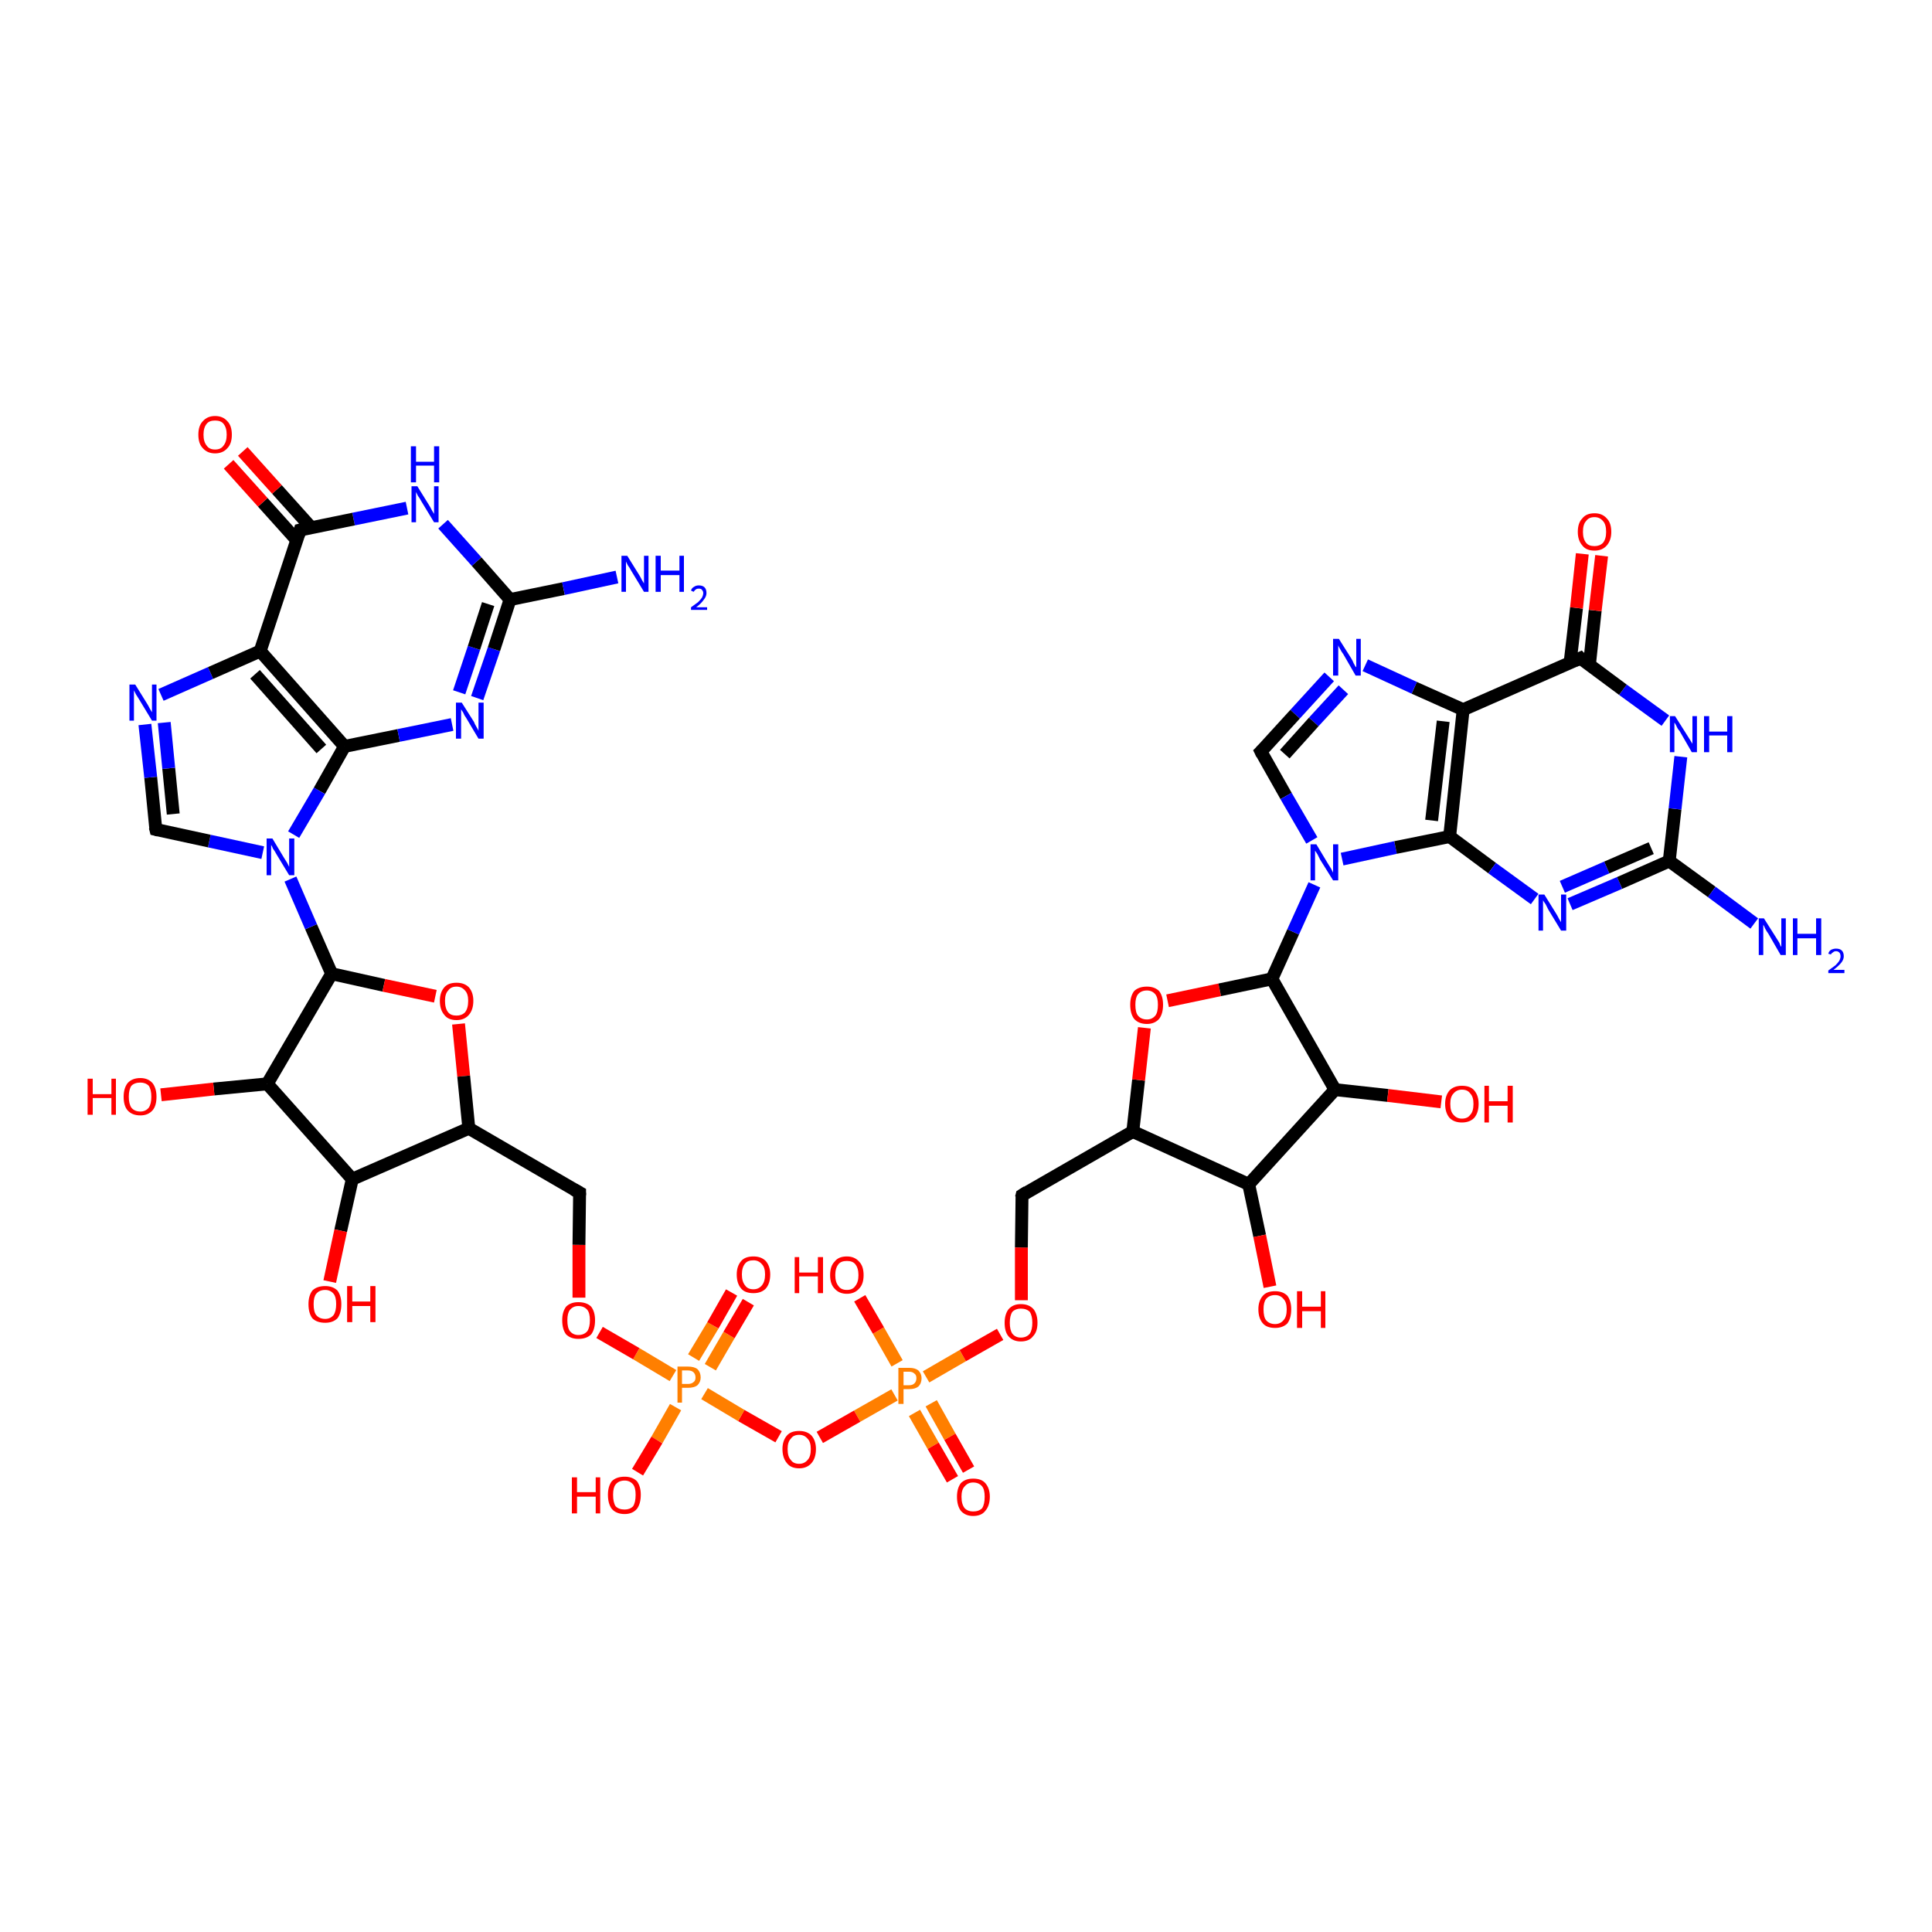 <?xml version='1.0' encoding='iso-8859-1'?>
<svg version='1.1' baseProfile='full'
              xmlns='http://www.w3.org/2000/svg'
                      xmlns:rdkit='http://www.rdkit.org/xml'
                      xmlns:xlink='http://www.w3.org/1999/xlink'
                  xml:space='preserve'
width='300px' height='300px' viewBox='0 0 300 300'>
<!-- END OF HEADER -->
<rect style='opacity:1.0;fill:#FFFFFF;stroke:none' width='300.0' height='300.0' x='0.0' y='0.0'> </rect>
<path class='bond-0 atom-0 atom-1' d='M 138.9,216.6 L 133.1,219.9' style='fill:none;fill-rule:evenodd;stroke:#FF7F00;stroke-width:2.0px;stroke-linecap:butt;stroke-linejoin:miter;stroke-opacity:1' />
<path class='bond-0 atom-0 atom-1' d='M 133.1,219.9 L 127.3,223.2' style='fill:none;fill-rule:evenodd;stroke:#FF0000;stroke-width:2.0px;stroke-linecap:butt;stroke-linejoin:miter;stroke-opacity:1' />
<path class='bond-1 atom-1 atom-2' d='M 120.9,223.1 L 115.1,219.8' style='fill:none;fill-rule:evenodd;stroke:#FF0000;stroke-width:2.0px;stroke-linecap:butt;stroke-linejoin:miter;stroke-opacity:1' />
<path class='bond-1 atom-1 atom-2' d='M 115.1,219.8 L 109.4,216.4' style='fill:none;fill-rule:evenodd;stroke:#FF7F00;stroke-width:2.0px;stroke-linecap:butt;stroke-linejoin:miter;stroke-opacity:1' />
<path class='bond-2 atom-2 atom-3' d='M 104.9,218.5 L 102.0,223.6' style='fill:none;fill-rule:evenodd;stroke:#FF7F00;stroke-width:2.0px;stroke-linecap:butt;stroke-linejoin:miter;stroke-opacity:1' />
<path class='bond-2 atom-2 atom-3' d='M 102.0,223.6 L 99.0,228.6' style='fill:none;fill-rule:evenodd;stroke:#FF0000;stroke-width:2.0px;stroke-linecap:butt;stroke-linejoin:miter;stroke-opacity:1' />
<path class='bond-3 atom-2 atom-4' d='M 104.5,213.6 L 98.8,210.2' style='fill:none;fill-rule:evenodd;stroke:#FF7F00;stroke-width:2.0px;stroke-linecap:butt;stroke-linejoin:miter;stroke-opacity:1' />
<path class='bond-3 atom-2 atom-4' d='M 98.8,210.2 L 93.1,206.9' style='fill:none;fill-rule:evenodd;stroke:#FF0000;stroke-width:2.0px;stroke-linecap:butt;stroke-linejoin:miter;stroke-opacity:1' />
<path class='bond-4 atom-4 atom-5' d='M 89.9,201.5 L 89.9,193.3' style='fill:none;fill-rule:evenodd;stroke:#FF0000;stroke-width:2.0px;stroke-linecap:butt;stroke-linejoin:miter;stroke-opacity:1' />
<path class='bond-4 atom-4 atom-5' d='M 89.9,193.3 L 90.0,185.2' style='fill:none;fill-rule:evenodd;stroke:#000000;stroke-width:2.0px;stroke-linecap:butt;stroke-linejoin:miter;stroke-opacity:1' />
<path class='bond-5 atom-5 atom-6' d='M 90.0,185.2 L 72.8,175.2' style='fill:none;fill-rule:evenodd;stroke:#000000;stroke-width:2.0px;stroke-linecap:butt;stroke-linejoin:miter;stroke-opacity:1' />
<path class='bond-6 atom-6 atom-7' d='M 72.8,175.2 L 54.7,183.1' style='fill:none;fill-rule:evenodd;stroke:#000000;stroke-width:2.0px;stroke-linecap:butt;stroke-linejoin:miter;stroke-opacity:1' />
<path class='bond-7 atom-7 atom-8' d='M 54.7,183.1 L 52.9,191.1' style='fill:none;fill-rule:evenodd;stroke:#000000;stroke-width:2.0px;stroke-linecap:butt;stroke-linejoin:miter;stroke-opacity:1' />
<path class='bond-7 atom-7 atom-8' d='M 52.9,191.1 L 51.2,199.0' style='fill:none;fill-rule:evenodd;stroke:#FF0000;stroke-width:2.0px;stroke-linecap:butt;stroke-linejoin:miter;stroke-opacity:1' />
<path class='bond-8 atom-7 atom-9' d='M 54.7,183.1 L 41.5,168.3' style='fill:none;fill-rule:evenodd;stroke:#000000;stroke-width:2.0px;stroke-linecap:butt;stroke-linejoin:miter;stroke-opacity:1' />
<path class='bond-9 atom-9 atom-10' d='M 41.5,168.3 L 33.2,169.1' style='fill:none;fill-rule:evenodd;stroke:#000000;stroke-width:2.0px;stroke-linecap:butt;stroke-linejoin:miter;stroke-opacity:1' />
<path class='bond-9 atom-9 atom-10' d='M 33.2,169.1 L 25.0,170.0' style='fill:none;fill-rule:evenodd;stroke:#FF0000;stroke-width:2.0px;stroke-linecap:butt;stroke-linejoin:miter;stroke-opacity:1' />
<path class='bond-10 atom-9 atom-11' d='M 41.5,168.3 L 51.5,151.2' style='fill:none;fill-rule:evenodd;stroke:#000000;stroke-width:2.0px;stroke-linecap:butt;stroke-linejoin:miter;stroke-opacity:1' />
<path class='bond-11 atom-11 atom-12' d='M 51.5,151.2 L 59.6,153.0' style='fill:none;fill-rule:evenodd;stroke:#000000;stroke-width:2.0px;stroke-linecap:butt;stroke-linejoin:miter;stroke-opacity:1' />
<path class='bond-11 atom-11 atom-12' d='M 59.6,153.0 L 67.6,154.7' style='fill:none;fill-rule:evenodd;stroke:#FF0000;stroke-width:2.0px;stroke-linecap:butt;stroke-linejoin:miter;stroke-opacity:1' />
<path class='bond-12 atom-11 atom-13' d='M 51.5,151.2 L 48.3,143.9' style='fill:none;fill-rule:evenodd;stroke:#000000;stroke-width:2.0px;stroke-linecap:butt;stroke-linejoin:miter;stroke-opacity:1' />
<path class='bond-12 atom-11 atom-13' d='M 48.3,143.9 L 45.1,136.5' style='fill:none;fill-rule:evenodd;stroke:#0000FF;stroke-width:2.0px;stroke-linecap:butt;stroke-linejoin:miter;stroke-opacity:1' />
<path class='bond-13 atom-13 atom-14' d='M 40.8,132.4 L 32.5,130.6' style='fill:none;fill-rule:evenodd;stroke:#0000FF;stroke-width:2.0px;stroke-linecap:butt;stroke-linejoin:miter;stroke-opacity:1' />
<path class='bond-13 atom-13 atom-14' d='M 32.5,130.6 L 24.2,128.8' style='fill:none;fill-rule:evenodd;stroke:#000000;stroke-width:2.0px;stroke-linecap:butt;stroke-linejoin:miter;stroke-opacity:1' />
<path class='bond-14 atom-14 atom-15' d='M 24.2,128.8 L 23.4,120.7' style='fill:none;fill-rule:evenodd;stroke:#000000;stroke-width:2.0px;stroke-linecap:butt;stroke-linejoin:miter;stroke-opacity:1' />
<path class='bond-14 atom-14 atom-15' d='M 23.4,120.7 L 22.5,112.5' style='fill:none;fill-rule:evenodd;stroke:#0000FF;stroke-width:2.0px;stroke-linecap:butt;stroke-linejoin:miter;stroke-opacity:1' />
<path class='bond-14 atom-14 atom-15' d='M 26.9,126.4 L 26.2,119.3' style='fill:none;fill-rule:evenodd;stroke:#000000;stroke-width:2.0px;stroke-linecap:butt;stroke-linejoin:miter;stroke-opacity:1' />
<path class='bond-14 atom-14 atom-15' d='M 26.2,119.3 L 25.5,112.2' style='fill:none;fill-rule:evenodd;stroke:#0000FF;stroke-width:2.0px;stroke-linecap:butt;stroke-linejoin:miter;stroke-opacity:1' />
<path class='bond-15 atom-15 atom-16' d='M 25.0,107.9 L 32.7,104.5' style='fill:none;fill-rule:evenodd;stroke:#0000FF;stroke-width:2.0px;stroke-linecap:butt;stroke-linejoin:miter;stroke-opacity:1' />
<path class='bond-15 atom-15 atom-16' d='M 32.7,104.5 L 40.4,101.1' style='fill:none;fill-rule:evenodd;stroke:#000000;stroke-width:2.0px;stroke-linecap:butt;stroke-linejoin:miter;stroke-opacity:1' />
<path class='bond-16 atom-16 atom-17' d='M 40.4,101.1 L 53.5,115.9' style='fill:none;fill-rule:evenodd;stroke:#000000;stroke-width:2.0px;stroke-linecap:butt;stroke-linejoin:miter;stroke-opacity:1' />
<path class='bond-16 atom-16 atom-17' d='M 39.6,104.7 L 49.9,116.3' style='fill:none;fill-rule:evenodd;stroke:#000000;stroke-width:2.0px;stroke-linecap:butt;stroke-linejoin:miter;stroke-opacity:1' />
<path class='bond-17 atom-17 atom-18' d='M 53.5,115.9 L 61.9,114.2' style='fill:none;fill-rule:evenodd;stroke:#000000;stroke-width:2.0px;stroke-linecap:butt;stroke-linejoin:miter;stroke-opacity:1' />
<path class='bond-17 atom-17 atom-18' d='M 61.9,114.2 L 70.2,112.5' style='fill:none;fill-rule:evenodd;stroke:#0000FF;stroke-width:2.0px;stroke-linecap:butt;stroke-linejoin:miter;stroke-opacity:1' />
<path class='bond-18 atom-18 atom-19' d='M 74.1,108.4 L 76.7,100.8' style='fill:none;fill-rule:evenodd;stroke:#0000FF;stroke-width:2.0px;stroke-linecap:butt;stroke-linejoin:miter;stroke-opacity:1' />
<path class='bond-18 atom-18 atom-19' d='M 76.7,100.8 L 79.2,93.1' style='fill:none;fill-rule:evenodd;stroke:#000000;stroke-width:2.0px;stroke-linecap:butt;stroke-linejoin:miter;stroke-opacity:1' />
<path class='bond-18 atom-18 atom-19' d='M 71.3,107.5 L 73.6,100.6' style='fill:none;fill-rule:evenodd;stroke:#0000FF;stroke-width:2.0px;stroke-linecap:butt;stroke-linejoin:miter;stroke-opacity:1' />
<path class='bond-18 atom-18 atom-19' d='M 73.6,100.6 L 75.8,93.8' style='fill:none;fill-rule:evenodd;stroke:#000000;stroke-width:2.0px;stroke-linecap:butt;stroke-linejoin:miter;stroke-opacity:1' />
<path class='bond-19 atom-19 atom-20' d='M 79.2,93.1 L 74.0,87.2' style='fill:none;fill-rule:evenodd;stroke:#000000;stroke-width:2.0px;stroke-linecap:butt;stroke-linejoin:miter;stroke-opacity:1' />
<path class='bond-19 atom-19 atom-20' d='M 74.0,87.2 L 68.8,81.4' style='fill:none;fill-rule:evenodd;stroke:#0000FF;stroke-width:2.0px;stroke-linecap:butt;stroke-linejoin:miter;stroke-opacity:1' />
<path class='bond-20 atom-20 atom-21' d='M 63.2,78.9 L 54.9,80.6' style='fill:none;fill-rule:evenodd;stroke:#0000FF;stroke-width:2.0px;stroke-linecap:butt;stroke-linejoin:miter;stroke-opacity:1' />
<path class='bond-20 atom-20 atom-21' d='M 54.9,80.6 L 46.6,82.3' style='fill:none;fill-rule:evenodd;stroke:#000000;stroke-width:2.0px;stroke-linecap:butt;stroke-linejoin:miter;stroke-opacity:1' />
<path class='bond-21 atom-21 atom-22' d='M 48.3,81.9 L 43.0,76.0' style='fill:none;fill-rule:evenodd;stroke:#000000;stroke-width:2.0px;stroke-linecap:butt;stroke-linejoin:miter;stroke-opacity:1' />
<path class='bond-21 atom-21 atom-22' d='M 43.0,76.0 L 37.7,70.1' style='fill:none;fill-rule:evenodd;stroke:#FF0000;stroke-width:2.0px;stroke-linecap:butt;stroke-linejoin:miter;stroke-opacity:1' />
<path class='bond-21 atom-21 atom-22' d='M 46.1,83.9 L 40.8,78.0' style='fill:none;fill-rule:evenodd;stroke:#000000;stroke-width:2.0px;stroke-linecap:butt;stroke-linejoin:miter;stroke-opacity:1' />
<path class='bond-21 atom-21 atom-22' d='M 40.8,78.0 L 35.5,72.1' style='fill:none;fill-rule:evenodd;stroke:#FF0000;stroke-width:2.0px;stroke-linecap:butt;stroke-linejoin:miter;stroke-opacity:1' />
<path class='bond-22 atom-19 atom-23' d='M 79.2,93.1 L 87.5,91.4' style='fill:none;fill-rule:evenodd;stroke:#000000;stroke-width:2.0px;stroke-linecap:butt;stroke-linejoin:miter;stroke-opacity:1' />
<path class='bond-22 atom-19 atom-23' d='M 87.5,91.4 L 95.8,89.6' style='fill:none;fill-rule:evenodd;stroke:#0000FF;stroke-width:2.0px;stroke-linecap:butt;stroke-linejoin:miter;stroke-opacity:1' />
<path class='bond-23 atom-2 atom-24' d='M 110.3,212.3 L 113.2,207.3' style='fill:none;fill-rule:evenodd;stroke:#FF7F00;stroke-width:2.0px;stroke-linecap:butt;stroke-linejoin:miter;stroke-opacity:1' />
<path class='bond-23 atom-2 atom-24' d='M 113.2,207.3 L 116.2,202.2' style='fill:none;fill-rule:evenodd;stroke:#FF0000;stroke-width:2.0px;stroke-linecap:butt;stroke-linejoin:miter;stroke-opacity:1' />
<path class='bond-23 atom-2 atom-24' d='M 107.7,210.8 L 110.7,205.8' style='fill:none;fill-rule:evenodd;stroke:#FF7F00;stroke-width:2.0px;stroke-linecap:butt;stroke-linejoin:miter;stroke-opacity:1' />
<path class='bond-23 atom-2 atom-24' d='M 110.7,205.8 L 113.6,200.7' style='fill:none;fill-rule:evenodd;stroke:#FF0000;stroke-width:2.0px;stroke-linecap:butt;stroke-linejoin:miter;stroke-opacity:1' />
<path class='bond-24 atom-0 atom-25' d='M 139.3,211.7 L 136.4,206.6' style='fill:none;fill-rule:evenodd;stroke:#FF7F00;stroke-width:2.0px;stroke-linecap:butt;stroke-linejoin:miter;stroke-opacity:1' />
<path class='bond-24 atom-0 atom-25' d='M 136.4,206.6 L 133.5,201.6' style='fill:none;fill-rule:evenodd;stroke:#FF0000;stroke-width:2.0px;stroke-linecap:butt;stroke-linejoin:miter;stroke-opacity:1' />
<path class='bond-25 atom-0 atom-26' d='M 142.0,219.4 L 144.9,224.5' style='fill:none;fill-rule:evenodd;stroke:#FF7F00;stroke-width:2.0px;stroke-linecap:butt;stroke-linejoin:miter;stroke-opacity:1' />
<path class='bond-25 atom-0 atom-26' d='M 144.9,224.5 L 147.9,229.7' style='fill:none;fill-rule:evenodd;stroke:#FF0000;stroke-width:2.0px;stroke-linecap:butt;stroke-linejoin:miter;stroke-opacity:1' />
<path class='bond-25 atom-0 atom-26' d='M 144.6,217.9 L 147.5,223.1' style='fill:none;fill-rule:evenodd;stroke:#FF7F00;stroke-width:2.0px;stroke-linecap:butt;stroke-linejoin:miter;stroke-opacity:1' />
<path class='bond-25 atom-0 atom-26' d='M 147.5,223.1 L 150.4,228.2' style='fill:none;fill-rule:evenodd;stroke:#FF0000;stroke-width:2.0px;stroke-linecap:butt;stroke-linejoin:miter;stroke-opacity:1' />
<path class='bond-26 atom-0 atom-27' d='M 143.8,213.8 L 149.5,210.5' style='fill:none;fill-rule:evenodd;stroke:#FF7F00;stroke-width:2.0px;stroke-linecap:butt;stroke-linejoin:miter;stroke-opacity:1' />
<path class='bond-26 atom-0 atom-27' d='M 149.5,210.5 L 155.3,207.2' style='fill:none;fill-rule:evenodd;stroke:#FF0000;stroke-width:2.0px;stroke-linecap:butt;stroke-linejoin:miter;stroke-opacity:1' />
<path class='bond-27 atom-27 atom-28' d='M 158.6,201.9 L 158.6,193.7' style='fill:none;fill-rule:evenodd;stroke:#FF0000;stroke-width:2.0px;stroke-linecap:butt;stroke-linejoin:miter;stroke-opacity:1' />
<path class='bond-27 atom-27 atom-28' d='M 158.6,193.7 L 158.7,185.6' style='fill:none;fill-rule:evenodd;stroke:#000000;stroke-width:2.0px;stroke-linecap:butt;stroke-linejoin:miter;stroke-opacity:1' />
<path class='bond-28 atom-28 atom-29' d='M 158.7,185.6 L 175.9,175.7' style='fill:none;fill-rule:evenodd;stroke:#000000;stroke-width:2.0px;stroke-linecap:butt;stroke-linejoin:miter;stroke-opacity:1' />
<path class='bond-29 atom-29 atom-30' d='M 175.9,175.7 L 176.8,167.7' style='fill:none;fill-rule:evenodd;stroke:#000000;stroke-width:2.0px;stroke-linecap:butt;stroke-linejoin:miter;stroke-opacity:1' />
<path class='bond-29 atom-29 atom-30' d='M 176.8,167.7 L 177.7,159.6' style='fill:none;fill-rule:evenodd;stroke:#FF0000;stroke-width:2.0px;stroke-linecap:butt;stroke-linejoin:miter;stroke-opacity:1' />
<path class='bond-30 atom-30 atom-31' d='M 181.3,155.4 L 189.4,153.7' style='fill:none;fill-rule:evenodd;stroke:#FF0000;stroke-width:2.0px;stroke-linecap:butt;stroke-linejoin:miter;stroke-opacity:1' />
<path class='bond-30 atom-30 atom-31' d='M 189.4,153.7 L 197.5,152.0' style='fill:none;fill-rule:evenodd;stroke:#000000;stroke-width:2.0px;stroke-linecap:butt;stroke-linejoin:miter;stroke-opacity:1' />
<path class='bond-31 atom-31 atom-32' d='M 197.5,152.0 L 200.8,144.7' style='fill:none;fill-rule:evenodd;stroke:#000000;stroke-width:2.0px;stroke-linecap:butt;stroke-linejoin:miter;stroke-opacity:1' />
<path class='bond-31 atom-31 atom-32' d='M 200.8,144.7 L 204.1,137.4' style='fill:none;fill-rule:evenodd;stroke:#0000FF;stroke-width:2.0px;stroke-linecap:butt;stroke-linejoin:miter;stroke-opacity:1' />
<path class='bond-32 atom-32 atom-33' d='M 208.4,133.4 L 216.7,131.6' style='fill:none;fill-rule:evenodd;stroke:#0000FF;stroke-width:2.0px;stroke-linecap:butt;stroke-linejoin:miter;stroke-opacity:1' />
<path class='bond-32 atom-32 atom-33' d='M 216.7,131.6 L 225.1,129.9' style='fill:none;fill-rule:evenodd;stroke:#000000;stroke-width:2.0px;stroke-linecap:butt;stroke-linejoin:miter;stroke-opacity:1' />
<path class='bond-33 atom-33 atom-34' d='M 225.1,129.9 L 231.7,134.8' style='fill:none;fill-rule:evenodd;stroke:#000000;stroke-width:2.0px;stroke-linecap:butt;stroke-linejoin:miter;stroke-opacity:1' />
<path class='bond-33 atom-33 atom-34' d='M 231.7,134.8 L 238.3,139.6' style='fill:none;fill-rule:evenodd;stroke:#0000FF;stroke-width:2.0px;stroke-linecap:butt;stroke-linejoin:miter;stroke-opacity:1' />
<path class='bond-34 atom-34 atom-35' d='M 243.8,140.4 L 251.5,137.1' style='fill:none;fill-rule:evenodd;stroke:#0000FF;stroke-width:2.0px;stroke-linecap:butt;stroke-linejoin:miter;stroke-opacity:1' />
<path class='bond-34 atom-34 atom-35' d='M 251.5,137.1 L 259.2,133.7' style='fill:none;fill-rule:evenodd;stroke:#000000;stroke-width:2.0px;stroke-linecap:butt;stroke-linejoin:miter;stroke-opacity:1' />
<path class='bond-34 atom-34 atom-35' d='M 242.6,137.7 L 249.5,134.7' style='fill:none;fill-rule:evenodd;stroke:#0000FF;stroke-width:2.0px;stroke-linecap:butt;stroke-linejoin:miter;stroke-opacity:1' />
<path class='bond-34 atom-34 atom-35' d='M 249.5,134.7 L 256.4,131.7' style='fill:none;fill-rule:evenodd;stroke:#000000;stroke-width:2.0px;stroke-linecap:butt;stroke-linejoin:miter;stroke-opacity:1' />
<path class='bond-35 atom-35 atom-36' d='M 259.2,133.7 L 260.1,125.6' style='fill:none;fill-rule:evenodd;stroke:#000000;stroke-width:2.0px;stroke-linecap:butt;stroke-linejoin:miter;stroke-opacity:1' />
<path class='bond-35 atom-35 atom-36' d='M 260.1,125.6 L 261.0,117.5' style='fill:none;fill-rule:evenodd;stroke:#0000FF;stroke-width:2.0px;stroke-linecap:butt;stroke-linejoin:miter;stroke-opacity:1' />
<path class='bond-36 atom-36 atom-37' d='M 258.6,111.9 L 252.0,107.1' style='fill:none;fill-rule:evenodd;stroke:#0000FF;stroke-width:2.0px;stroke-linecap:butt;stroke-linejoin:miter;stroke-opacity:1' />
<path class='bond-36 atom-36 atom-37' d='M 252.0,107.1 L 245.4,102.2' style='fill:none;fill-rule:evenodd;stroke:#000000;stroke-width:2.0px;stroke-linecap:butt;stroke-linejoin:miter;stroke-opacity:1' />
<path class='bond-37 atom-37 atom-38' d='M 246.8,103.3 L 247.7,94.8' style='fill:none;fill-rule:evenodd;stroke:#000000;stroke-width:2.0px;stroke-linecap:butt;stroke-linejoin:miter;stroke-opacity:1' />
<path class='bond-37 atom-37 atom-38' d='M 247.7,94.8 L 248.7,86.3' style='fill:none;fill-rule:evenodd;stroke:#FF0000;stroke-width:2.0px;stroke-linecap:butt;stroke-linejoin:miter;stroke-opacity:1' />
<path class='bond-37 atom-37 atom-38' d='M 243.8,102.9 L 244.8,94.4' style='fill:none;fill-rule:evenodd;stroke:#000000;stroke-width:2.0px;stroke-linecap:butt;stroke-linejoin:miter;stroke-opacity:1' />
<path class='bond-37 atom-37 atom-38' d='M 244.8,94.4 L 245.7,86.0' style='fill:none;fill-rule:evenodd;stroke:#FF0000;stroke-width:2.0px;stroke-linecap:butt;stroke-linejoin:miter;stroke-opacity:1' />
<path class='bond-38 atom-37 atom-39' d='M 245.4,102.2 L 227.2,110.2' style='fill:none;fill-rule:evenodd;stroke:#000000;stroke-width:2.0px;stroke-linecap:butt;stroke-linejoin:miter;stroke-opacity:1' />
<path class='bond-39 atom-39 atom-40' d='M 227.2,110.2 L 219.6,106.8' style='fill:none;fill-rule:evenodd;stroke:#000000;stroke-width:2.0px;stroke-linecap:butt;stroke-linejoin:miter;stroke-opacity:1' />
<path class='bond-39 atom-39 atom-40' d='M 219.6,106.8 L 212.0,103.3' style='fill:none;fill-rule:evenodd;stroke:#0000FF;stroke-width:2.0px;stroke-linecap:butt;stroke-linejoin:miter;stroke-opacity:1' />
<path class='bond-40 atom-40 atom-41' d='M 206.4,105.1 L 201.1,110.9' style='fill:none;fill-rule:evenodd;stroke:#0000FF;stroke-width:2.0px;stroke-linecap:butt;stroke-linejoin:miter;stroke-opacity:1' />
<path class='bond-40 atom-40 atom-41' d='M 201.1,110.9 L 195.8,116.7' style='fill:none;fill-rule:evenodd;stroke:#000000;stroke-width:2.0px;stroke-linecap:butt;stroke-linejoin:miter;stroke-opacity:1' />
<path class='bond-40 atom-40 atom-41' d='M 208.6,107.1 L 204.0,112.1' style='fill:none;fill-rule:evenodd;stroke:#0000FF;stroke-width:2.0px;stroke-linecap:butt;stroke-linejoin:miter;stroke-opacity:1' />
<path class='bond-40 atom-40 atom-41' d='M 204.0,112.1 L 199.5,117.1' style='fill:none;fill-rule:evenodd;stroke:#000000;stroke-width:2.0px;stroke-linecap:butt;stroke-linejoin:miter;stroke-opacity:1' />
<path class='bond-41 atom-35 atom-42' d='M 259.2,133.7 L 265.8,138.5' style='fill:none;fill-rule:evenodd;stroke:#000000;stroke-width:2.0px;stroke-linecap:butt;stroke-linejoin:miter;stroke-opacity:1' />
<path class='bond-41 atom-35 atom-42' d='M 265.8,138.5 L 272.4,143.4' style='fill:none;fill-rule:evenodd;stroke:#0000FF;stroke-width:2.0px;stroke-linecap:butt;stroke-linejoin:miter;stroke-opacity:1' />
<path class='bond-42 atom-31 atom-43' d='M 197.5,152.0 L 207.3,169.2' style='fill:none;fill-rule:evenodd;stroke:#000000;stroke-width:2.0px;stroke-linecap:butt;stroke-linejoin:miter;stroke-opacity:1' />
<path class='bond-43 atom-43 atom-44' d='M 207.3,169.2 L 193.9,183.9' style='fill:none;fill-rule:evenodd;stroke:#000000;stroke-width:2.0px;stroke-linecap:butt;stroke-linejoin:miter;stroke-opacity:1' />
<path class='bond-44 atom-44 atom-45' d='M 193.9,183.9 L 195.6,191.9' style='fill:none;fill-rule:evenodd;stroke:#000000;stroke-width:2.0px;stroke-linecap:butt;stroke-linejoin:miter;stroke-opacity:1' />
<path class='bond-44 atom-44 atom-45' d='M 195.6,191.9 L 197.2,199.8' style='fill:none;fill-rule:evenodd;stroke:#FF0000;stroke-width:2.0px;stroke-linecap:butt;stroke-linejoin:miter;stroke-opacity:1' />
<path class='bond-45 atom-43 atom-46' d='M 207.3,169.2 L 215.5,170.1' style='fill:none;fill-rule:evenodd;stroke:#000000;stroke-width:2.0px;stroke-linecap:butt;stroke-linejoin:miter;stroke-opacity:1' />
<path class='bond-45 atom-43 atom-46' d='M 215.5,170.1 L 223.8,171.1' style='fill:none;fill-rule:evenodd;stroke:#FF0000;stroke-width:2.0px;stroke-linecap:butt;stroke-linejoin:miter;stroke-opacity:1' />
<path class='bond-46 atom-12 atom-6' d='M 71.2,159.0 L 72.0,167.1' style='fill:none;fill-rule:evenodd;stroke:#FF0000;stroke-width:2.0px;stroke-linecap:butt;stroke-linejoin:miter;stroke-opacity:1' />
<path class='bond-46 atom-12 atom-6' d='M 72.0,167.1 L 72.8,175.2' style='fill:none;fill-rule:evenodd;stroke:#000000;stroke-width:2.0px;stroke-linecap:butt;stroke-linejoin:miter;stroke-opacity:1' />
<path class='bond-47 atom-17 atom-13' d='M 53.5,115.9 L 49.6,122.8' style='fill:none;fill-rule:evenodd;stroke:#000000;stroke-width:2.0px;stroke-linecap:butt;stroke-linejoin:miter;stroke-opacity:1' />
<path class='bond-47 atom-17 atom-13' d='M 49.6,122.8 L 45.6,129.6' style='fill:none;fill-rule:evenodd;stroke:#0000FF;stroke-width:2.0px;stroke-linecap:butt;stroke-linejoin:miter;stroke-opacity:1' />
<path class='bond-48 atom-21 atom-16' d='M 46.6,82.3 L 40.4,101.1' style='fill:none;fill-rule:evenodd;stroke:#000000;stroke-width:2.0px;stroke-linecap:butt;stroke-linejoin:miter;stroke-opacity:1' />
<path class='bond-49 atom-39 atom-33' d='M 227.2,110.2 L 225.1,129.9' style='fill:none;fill-rule:evenodd;stroke:#000000;stroke-width:2.0px;stroke-linecap:butt;stroke-linejoin:miter;stroke-opacity:1' />
<path class='bond-49 atom-39 atom-33' d='M 224.1,112.0 L 222.3,127.4' style='fill:none;fill-rule:evenodd;stroke:#000000;stroke-width:2.0px;stroke-linecap:butt;stroke-linejoin:miter;stroke-opacity:1' />
<path class='bond-50 atom-41 atom-32' d='M 195.8,116.7 L 199.7,123.6' style='fill:none;fill-rule:evenodd;stroke:#000000;stroke-width:2.0px;stroke-linecap:butt;stroke-linejoin:miter;stroke-opacity:1' />
<path class='bond-50 atom-41 atom-32' d='M 199.7,123.6 L 203.7,130.5' style='fill:none;fill-rule:evenodd;stroke:#0000FF;stroke-width:2.0px;stroke-linecap:butt;stroke-linejoin:miter;stroke-opacity:1' />
<path class='bond-51 atom-44 atom-29' d='M 193.9,183.9 L 175.9,175.7' style='fill:none;fill-rule:evenodd;stroke:#000000;stroke-width:2.0px;stroke-linecap:butt;stroke-linejoin:miter;stroke-opacity:1' />
<path d='M 90.0,185.6 L 90.0,185.2 L 89.1,184.7' style='fill:none;stroke:#000000;stroke-width:2.0px;stroke-linecap:butt;stroke-linejoin:miter;stroke-opacity:1;' />
<path d='M 24.6,128.9 L 24.2,128.8 L 24.1,128.4' style='fill:none;stroke:#000000;stroke-width:2.0px;stroke-linecap:butt;stroke-linejoin:miter;stroke-opacity:1;' />
<path d='M 47.0,82.2 L 46.6,82.3 L 46.3,83.2' style='fill:none;stroke:#000000;stroke-width:2.0px;stroke-linecap:butt;stroke-linejoin:miter;stroke-opacity:1;' />
<path d='M 158.6,186.0 L 158.7,185.6 L 159.5,185.1' style='fill:none;stroke:#000000;stroke-width:2.0px;stroke-linecap:butt;stroke-linejoin:miter;stroke-opacity:1;' />
<path d='M 245.7,102.5 L 245.4,102.2 L 244.5,102.6' style='fill:none;stroke:#000000;stroke-width:2.0px;stroke-linecap:butt;stroke-linejoin:miter;stroke-opacity:1;' />
<path d='M 196.1,116.4 L 195.8,116.7 L 196.0,117.1' style='fill:none;stroke:#000000;stroke-width:2.0px;stroke-linecap:butt;stroke-linejoin:miter;stroke-opacity:1;' />
<path class='atom-0' d='M 141.2 212.4
Q 142.1 212.4, 142.6 212.8
Q 143.1 213.3, 143.1 214.0
Q 143.1 214.8, 142.6 215.3
Q 142.1 215.7, 141.2 215.7
L 140.3 215.7
L 140.3 218.0
L 139.5 218.0
L 139.5 212.4
L 141.2 212.4
M 141.2 215.1
Q 141.7 215.1, 142.0 214.8
Q 142.3 214.5, 142.3 214.0
Q 142.3 213.5, 142.0 213.3
Q 141.7 213.0, 141.2 213.0
L 140.3 213.0
L 140.3 215.1
L 141.2 215.1
' fill='#FF7F00'/>
<path class='atom-1' d='M 121.5 225.0
Q 121.5 223.7, 122.2 222.9
Q 122.8 222.2, 124.1 222.2
Q 125.3 222.2, 126.0 222.9
Q 126.7 223.7, 126.7 225.0
Q 126.7 226.4, 126.0 227.2
Q 125.3 228.0, 124.1 228.0
Q 122.8 228.0, 122.2 227.2
Q 121.5 226.4, 121.5 225.0
M 124.1 227.3
Q 124.9 227.3, 125.4 226.7
Q 125.9 226.2, 125.9 225.0
Q 125.9 223.9, 125.4 223.4
Q 124.9 222.8, 124.1 222.8
Q 123.2 222.8, 122.8 223.4
Q 122.3 223.9, 122.3 225.0
Q 122.3 226.2, 122.8 226.7
Q 123.2 227.3, 124.1 227.3
' fill='#FF0000'/>
<path class='atom-2' d='M 106.8 212.2
Q 107.8 212.2, 108.3 212.6
Q 108.8 213.1, 108.8 213.9
Q 108.8 214.6, 108.3 215.1
Q 107.8 215.5, 106.8 215.5
L 105.9 215.5
L 105.9 217.8
L 105.2 217.8
L 105.2 212.2
L 106.8 212.2
M 106.8 214.9
Q 107.4 214.9, 107.7 214.6
Q 108.0 214.4, 108.0 213.9
Q 108.0 213.4, 107.7 213.1
Q 107.4 212.8, 106.8 212.8
L 105.9 212.8
L 105.9 214.9
L 106.8 214.9
' fill='#FF7F00'/>
<path class='atom-3' d='M 88.8 229.4
L 89.6 229.4
L 89.6 231.7
L 92.5 231.7
L 92.5 229.4
L 93.2 229.4
L 93.2 235.0
L 92.5 235.0
L 92.5 232.4
L 89.6 232.4
L 89.6 235.0
L 88.8 235.0
L 88.8 229.4
' fill='#FF0000'/>
<path class='atom-3' d='M 94.4 232.1
Q 94.4 230.8, 95.0 230.0
Q 95.7 229.3, 97.0 229.3
Q 98.2 229.3, 98.9 230.0
Q 99.5 230.8, 99.5 232.1
Q 99.5 233.5, 98.9 234.3
Q 98.2 235.1, 97.0 235.1
Q 95.7 235.1, 95.0 234.3
Q 94.4 233.5, 94.4 232.1
M 97.0 234.4
Q 97.8 234.4, 98.3 233.9
Q 98.7 233.3, 98.7 232.1
Q 98.7 231.0, 98.3 230.5
Q 97.8 229.9, 97.0 229.9
Q 96.1 229.9, 95.6 230.5
Q 95.2 231.0, 95.2 232.1
Q 95.2 233.3, 95.6 233.9
Q 96.1 234.4, 97.0 234.4
' fill='#FF0000'/>
<path class='atom-4' d='M 87.3 205.0
Q 87.3 203.7, 87.9 202.9
Q 88.6 202.2, 89.8 202.2
Q 91.1 202.2, 91.8 202.9
Q 92.4 203.7, 92.4 205.0
Q 92.4 206.4, 91.8 207.2
Q 91.1 207.9, 89.8 207.9
Q 88.6 207.9, 87.9 207.2
Q 87.3 206.4, 87.3 205.0
M 89.8 207.3
Q 90.7 207.3, 91.2 206.7
Q 91.6 206.1, 91.6 205.0
Q 91.6 203.9, 91.2 203.4
Q 90.7 202.8, 89.8 202.8
Q 89.0 202.8, 88.5 203.4
Q 88.1 203.9, 88.1 205.0
Q 88.1 206.2, 88.5 206.7
Q 89.0 207.3, 89.8 207.3
' fill='#FF0000'/>
<path class='atom-8' d='M 47.9 202.5
Q 47.9 201.2, 48.5 200.4
Q 49.2 199.7, 50.5 199.7
Q 51.7 199.7, 52.4 200.4
Q 53.0 201.2, 53.0 202.5
Q 53.0 203.9, 52.4 204.7
Q 51.7 205.4, 50.5 205.4
Q 49.2 205.4, 48.5 204.7
Q 47.9 203.9, 47.9 202.5
M 50.5 204.8
Q 51.3 204.8, 51.8 204.2
Q 52.2 203.6, 52.2 202.5
Q 52.2 201.4, 51.8 200.9
Q 51.3 200.3, 50.5 200.3
Q 49.6 200.3, 49.1 200.9
Q 48.7 201.4, 48.7 202.5
Q 48.7 203.7, 49.1 204.2
Q 49.6 204.8, 50.5 204.8
' fill='#FF0000'/>
<path class='atom-8' d='M 53.9 199.7
L 54.7 199.7
L 54.7 202.1
L 57.5 202.1
L 57.5 199.7
L 58.3 199.7
L 58.3 205.3
L 57.5 205.3
L 57.5 202.8
L 54.7 202.8
L 54.7 205.3
L 53.9 205.3
L 53.9 199.7
' fill='#FF0000'/>
<path class='atom-10' d='M 13.6 167.5
L 14.4 167.5
L 14.4 169.9
L 17.3 169.9
L 17.3 167.5
L 18.0 167.5
L 18.0 173.1
L 17.3 173.1
L 17.3 170.5
L 14.4 170.5
L 14.4 173.1
L 13.6 173.1
L 13.6 167.5
' fill='#FF0000'/>
<path class='atom-10' d='M 19.2 170.3
Q 19.2 169.0, 19.8 168.2
Q 20.5 167.4, 21.8 167.4
Q 23.0 167.4, 23.7 168.2
Q 24.3 169.0, 24.3 170.3
Q 24.3 171.7, 23.7 172.4
Q 23.0 173.2, 21.8 173.2
Q 20.5 173.2, 19.8 172.4
Q 19.2 171.7, 19.2 170.3
M 21.8 172.6
Q 22.6 172.6, 23.1 172.0
Q 23.5 171.4, 23.5 170.3
Q 23.5 169.2, 23.1 168.6
Q 22.6 168.1, 21.8 168.1
Q 20.9 168.1, 20.4 168.6
Q 20.0 169.2, 20.0 170.3
Q 20.0 171.4, 20.4 172.0
Q 20.9 172.6, 21.8 172.6
' fill='#FF0000'/>
<path class='atom-12' d='M 68.3 155.4
Q 68.3 154.1, 69.0 153.3
Q 69.6 152.6, 70.9 152.6
Q 72.1 152.6, 72.8 153.3
Q 73.5 154.1, 73.5 155.4
Q 73.5 156.8, 72.8 157.6
Q 72.1 158.4, 70.9 158.4
Q 69.6 158.4, 69.0 157.6
Q 68.3 156.8, 68.3 155.4
M 70.9 157.7
Q 71.7 157.7, 72.2 157.2
Q 72.7 156.6, 72.7 155.4
Q 72.7 154.3, 72.2 153.8
Q 71.7 153.2, 70.9 153.2
Q 70.0 153.2, 69.6 153.8
Q 69.1 154.3, 69.1 155.4
Q 69.1 156.6, 69.6 157.2
Q 70.0 157.7, 70.9 157.7
' fill='#FF0000'/>
<path class='atom-13' d='M 42.3 130.2
L 44.1 133.2
Q 44.3 133.5, 44.6 134.0
Q 44.9 134.6, 44.9 134.6
L 44.9 130.2
L 45.7 130.2
L 45.7 135.9
L 44.9 135.9
L 42.9 132.6
Q 42.7 132.2, 42.4 131.8
Q 42.2 131.3, 42.1 131.2
L 42.1 135.9
L 41.4 135.9
L 41.4 130.2
L 42.3 130.2
' fill='#0000FF'/>
<path class='atom-15' d='M 21.0 106.3
L 22.8 109.2
Q 23.0 109.5, 23.3 110.1
Q 23.6 110.6, 23.6 110.6
L 23.6 106.3
L 24.3 106.3
L 24.3 111.9
L 23.6 111.9
L 21.6 108.6
Q 21.4 108.3, 21.1 107.8
Q 20.9 107.4, 20.8 107.2
L 20.8 111.9
L 20.1 111.9
L 20.1 106.3
L 21.0 106.3
' fill='#0000FF'/>
<path class='atom-18' d='M 71.7 109.1
L 73.6 112.1
Q 73.7 112.4, 74.0 112.9
Q 74.3 113.4, 74.3 113.5
L 74.3 109.1
L 75.1 109.1
L 75.1 114.7
L 74.3 114.7
L 72.4 111.5
Q 72.1 111.1, 71.9 110.6
Q 71.6 110.2, 71.6 110.1
L 71.6 114.7
L 70.8 114.7
L 70.8 109.1
L 71.7 109.1
' fill='#0000FF'/>
<path class='atom-20' d='M 64.8 75.5
L 66.6 78.4
Q 66.8 78.7, 67.1 79.3
Q 67.4 79.8, 67.4 79.8
L 67.4 75.5
L 68.1 75.5
L 68.1 81.1
L 67.4 81.1
L 65.4 77.8
Q 65.2 77.4, 64.9 77.0
Q 64.7 76.6, 64.6 76.4
L 64.6 81.1
L 63.9 81.1
L 63.9 75.5
L 64.8 75.5
' fill='#0000FF'/>
<path class='atom-20' d='M 63.8 69.3
L 64.6 69.3
L 64.6 71.7
L 67.4 71.7
L 67.4 69.3
L 68.2 69.3
L 68.2 74.9
L 67.4 74.9
L 67.4 72.3
L 64.6 72.3
L 64.6 74.9
L 63.8 74.9
L 63.8 69.3
' fill='#0000FF'/>
<path class='atom-22' d='M 30.8 67.5
Q 30.8 66.1, 31.5 65.4
Q 32.2 64.6, 33.4 64.6
Q 34.6 64.6, 35.3 65.4
Q 36.0 66.1, 36.0 67.5
Q 36.0 68.9, 35.3 69.6
Q 34.6 70.4, 33.4 70.4
Q 32.2 70.4, 31.5 69.6
Q 30.8 68.9, 30.8 67.5
M 33.4 69.8
Q 34.3 69.8, 34.7 69.2
Q 35.2 68.6, 35.2 67.5
Q 35.2 66.4, 34.7 65.8
Q 34.3 65.3, 33.4 65.3
Q 32.5 65.3, 32.1 65.8
Q 31.6 66.4, 31.6 67.5
Q 31.6 68.6, 32.1 69.2
Q 32.5 69.8, 33.4 69.8
' fill='#FF0000'/>
<path class='atom-23' d='M 97.4 86.3
L 99.2 89.2
Q 99.4 89.5, 99.7 90.1
Q 100.0 90.6, 100.0 90.6
L 100.0 86.3
L 100.7 86.3
L 100.7 91.9
L 100.0 91.9
L 98.0 88.6
Q 97.8 88.2, 97.5 87.8
Q 97.3 87.4, 97.2 87.2
L 97.2 91.9
L 96.5 91.9
L 96.5 86.3
L 97.4 86.3
' fill='#0000FF'/>
<path class='atom-23' d='M 101.8 86.3
L 102.6 86.3
L 102.6 88.6
L 105.5 88.6
L 105.5 86.3
L 106.2 86.3
L 106.2 91.9
L 105.5 91.9
L 105.5 89.3
L 102.6 89.3
L 102.6 91.9
L 101.8 91.9
L 101.8 86.3
' fill='#0000FF'/>
<path class='atom-23' d='M 107.3 91.7
Q 107.4 91.3, 107.8 91.1
Q 108.1 90.9, 108.5 90.9
Q 109.1 90.9, 109.4 91.2
Q 109.7 91.5, 109.7 92.1
Q 109.7 92.6, 109.3 93.1
Q 108.9 93.7, 108.1 94.3
L 109.8 94.3
L 109.8 94.7
L 107.3 94.7
L 107.3 94.3
Q 108.0 93.8, 108.4 93.5
Q 108.8 93.1, 109.0 92.8
Q 109.2 92.4, 109.2 92.1
Q 109.2 91.8, 109.0 91.6
Q 108.9 91.4, 108.5 91.4
Q 108.2 91.4, 108.1 91.5
Q 107.9 91.6, 107.7 91.9
L 107.3 91.7
' fill='#0000FF'/>
<path class='atom-24' d='M 114.4 197.9
Q 114.4 196.6, 115.1 195.8
Q 115.7 195.1, 117.0 195.1
Q 118.2 195.1, 118.9 195.8
Q 119.6 196.6, 119.6 197.9
Q 119.6 199.3, 118.9 200.1
Q 118.2 200.8, 117.0 200.8
Q 115.7 200.8, 115.1 200.1
Q 114.4 199.3, 114.4 197.9
M 117.0 200.2
Q 117.8 200.2, 118.3 199.6
Q 118.8 199.0, 118.8 197.9
Q 118.8 196.8, 118.3 196.3
Q 117.8 195.7, 117.0 195.7
Q 116.1 195.7, 115.7 196.2
Q 115.2 196.8, 115.2 197.9
Q 115.2 199.0, 115.7 199.6
Q 116.1 200.2, 117.0 200.2
' fill='#FF0000'/>
<path class='atom-25' d='M 123.4 195.2
L 124.1 195.2
L 124.1 197.6
L 127.0 197.6
L 127.0 195.2
L 127.8 195.2
L 127.8 200.8
L 127.0 200.8
L 127.0 198.2
L 124.1 198.2
L 124.1 200.8
L 123.4 200.8
L 123.4 195.2
' fill='#FF0000'/>
<path class='atom-25' d='M 128.9 198.0
Q 128.9 196.6, 129.6 195.9
Q 130.2 195.1, 131.5 195.1
Q 132.7 195.1, 133.4 195.9
Q 134.1 196.6, 134.1 198.0
Q 134.1 199.4, 133.4 200.1
Q 132.7 200.9, 131.5 200.9
Q 130.3 200.9, 129.6 200.1
Q 128.9 199.4, 128.9 198.0
M 131.5 200.3
Q 132.4 200.3, 132.8 199.7
Q 133.3 199.1, 133.3 198.0
Q 133.3 196.9, 132.8 196.3
Q 132.4 195.8, 131.5 195.8
Q 130.6 195.8, 130.2 196.3
Q 129.7 196.9, 129.7 198.0
Q 129.7 199.1, 130.2 199.7
Q 130.6 200.3, 131.5 200.3
' fill='#FF0000'/>
<path class='atom-26' d='M 148.6 232.4
Q 148.6 231.1, 149.2 230.3
Q 149.9 229.6, 151.1 229.6
Q 152.4 229.6, 153.0 230.3
Q 153.7 231.1, 153.7 232.4
Q 153.7 233.8, 153.0 234.6
Q 152.4 235.4, 151.1 235.4
Q 149.9 235.4, 149.2 234.6
Q 148.6 233.8, 148.6 232.4
M 151.1 234.7
Q 152.0 234.7, 152.5 234.2
Q 152.9 233.6, 152.9 232.4
Q 152.9 231.3, 152.5 230.8
Q 152.0 230.2, 151.1 230.2
Q 150.3 230.2, 149.8 230.8
Q 149.3 231.3, 149.3 232.4
Q 149.3 233.6, 149.8 234.2
Q 150.3 234.7, 151.1 234.7
' fill='#FF0000'/>
<path class='atom-27' d='M 156.0 205.4
Q 156.0 204.1, 156.6 203.3
Q 157.3 202.5, 158.5 202.5
Q 159.8 202.5, 160.5 203.3
Q 161.1 204.1, 161.1 205.4
Q 161.1 206.8, 160.4 207.5
Q 159.8 208.3, 158.5 208.3
Q 157.3 208.3, 156.6 207.5
Q 156.0 206.8, 156.0 205.4
M 158.5 207.7
Q 159.4 207.7, 159.9 207.1
Q 160.3 206.5, 160.3 205.4
Q 160.3 204.3, 159.9 203.7
Q 159.4 203.2, 158.5 203.2
Q 157.7 203.2, 157.2 203.7
Q 156.8 204.3, 156.8 205.4
Q 156.8 206.5, 157.2 207.1
Q 157.7 207.7, 158.5 207.7
' fill='#FF0000'/>
<path class='atom-30' d='M 175.5 156.0
Q 175.5 154.7, 176.1 153.9
Q 176.8 153.2, 178.1 153.2
Q 179.3 153.2, 180.0 153.9
Q 180.6 154.7, 180.6 156.0
Q 180.6 157.4, 180.0 158.2
Q 179.3 159.0, 178.1 159.0
Q 176.8 159.0, 176.1 158.2
Q 175.5 157.4, 175.5 156.0
M 178.1 158.3
Q 178.9 158.3, 179.4 157.7
Q 179.8 157.2, 179.8 156.0
Q 179.8 154.9, 179.4 154.4
Q 178.9 153.8, 178.1 153.8
Q 177.2 153.8, 176.7 154.4
Q 176.3 154.9, 176.3 156.0
Q 176.3 157.2, 176.7 157.7
Q 177.2 158.3, 178.1 158.3
' fill='#FF0000'/>
<path class='atom-32' d='M 204.4 131.1
L 206.2 134.1
Q 206.4 134.4, 206.7 134.9
Q 207.0 135.5, 207.0 135.5
L 207.0 131.1
L 207.8 131.1
L 207.8 136.7
L 207.0 136.7
L 205.0 133.5
Q 204.8 133.1, 204.6 132.7
Q 204.3 132.2, 204.2 132.1
L 204.2 136.7
L 203.5 136.7
L 203.5 131.1
L 204.4 131.1
' fill='#0000FF'/>
<path class='atom-34' d='M 239.8 138.9
L 241.6 141.8
Q 241.8 142.1, 242.1 142.7
Q 242.4 143.2, 242.4 143.2
L 242.4 138.9
L 243.2 138.9
L 243.2 144.5
L 242.4 144.5
L 240.4 141.2
Q 240.2 140.8, 240.0 140.4
Q 239.7 140.0, 239.6 139.8
L 239.6 144.5
L 238.9 144.5
L 238.9 138.9
L 239.8 138.9
' fill='#0000FF'/>
<path class='atom-36' d='M 260.1 111.2
L 262.0 114.2
Q 262.2 114.5, 262.5 115.0
Q 262.8 115.5, 262.8 115.5
L 262.8 111.2
L 263.5 111.2
L 263.5 116.8
L 262.7 116.8
L 260.8 113.5
Q 260.5 113.2, 260.3 112.7
Q 260.1 112.3, 260.0 112.2
L 260.0 116.8
L 259.3 116.8
L 259.3 111.2
L 260.1 111.2
' fill='#0000FF'/>
<path class='atom-36' d='M 264.6 111.2
L 265.4 111.2
L 265.4 113.6
L 268.2 113.6
L 268.2 111.2
L 269.0 111.2
L 269.0 116.8
L 268.2 116.8
L 268.2 114.2
L 265.4 114.2
L 265.4 116.8
L 264.6 116.8
L 264.6 111.2
' fill='#0000FF'/>
<path class='atom-38' d='M 245.0 82.6
Q 245.0 81.2, 245.7 80.5
Q 246.3 79.7, 247.6 79.7
Q 248.8 79.7, 249.5 80.5
Q 250.2 81.2, 250.2 82.6
Q 250.2 83.9, 249.5 84.7
Q 248.8 85.5, 247.6 85.5
Q 246.3 85.5, 245.7 84.7
Q 245.0 83.9, 245.0 82.6
M 247.6 84.8
Q 248.4 84.8, 248.9 84.3
Q 249.4 83.7, 249.4 82.6
Q 249.4 81.4, 248.9 80.9
Q 248.4 80.3, 247.6 80.3
Q 246.7 80.3, 246.3 80.9
Q 245.8 81.4, 245.8 82.6
Q 245.8 83.7, 246.3 84.3
Q 246.7 84.8, 247.6 84.8
' fill='#FF0000'/>
<path class='atom-40' d='M 207.9 99.2
L 209.8 102.2
Q 210.0 102.5, 210.2 103.0
Q 210.5 103.6, 210.6 103.6
L 210.6 99.2
L 211.3 99.2
L 211.3 104.9
L 210.5 104.9
L 208.6 101.6
Q 208.3 101.2, 208.1 100.8
Q 207.8 100.3, 207.8 100.2
L 207.8 104.9
L 207.0 104.9
L 207.0 99.2
L 207.9 99.2
' fill='#0000FF'/>
<path class='atom-42' d='M 273.9 142.6
L 275.8 145.6
Q 276.0 145.9, 276.3 146.4
Q 276.5 147.0, 276.6 147.0
L 276.6 142.6
L 277.3 142.6
L 277.3 148.3
L 276.5 148.3
L 274.6 145.0
Q 274.3 144.6, 274.1 144.2
Q 273.9 143.7, 273.8 143.6
L 273.8 148.3
L 273.1 148.3
L 273.1 142.6
L 273.9 142.6
' fill='#0000FF'/>
<path class='atom-42' d='M 278.4 142.6
L 279.1 142.6
L 279.1 145.0
L 282.0 145.0
L 282.0 142.6
L 282.8 142.6
L 282.8 148.3
L 282.0 148.3
L 282.0 145.7
L 279.1 145.7
L 279.1 148.3
L 278.4 148.3
L 278.4 142.6
' fill='#0000FF'/>
<path class='atom-42' d='M 283.9 148.1
Q 284.0 147.7, 284.3 147.5
Q 284.7 147.3, 285.1 147.3
Q 285.7 147.3, 286.0 147.6
Q 286.3 147.9, 286.3 148.5
Q 286.3 149.0, 285.9 149.5
Q 285.5 150.0, 284.7 150.6
L 286.4 150.6
L 286.4 151.1
L 283.9 151.1
L 283.9 150.7
Q 284.6 150.2, 285.0 149.9
Q 285.4 149.5, 285.6 149.2
Q 285.8 148.8, 285.8 148.5
Q 285.8 148.1, 285.6 147.9
Q 285.4 147.7, 285.1 147.7
Q 284.8 147.7, 284.6 147.9
Q 284.4 148.0, 284.3 148.2
L 283.9 148.1
' fill='#0000FF'/>
<path class='atom-45' d='M 195.4 203.3
Q 195.4 202.0, 196.1 201.2
Q 196.7 200.5, 198.0 200.5
Q 199.2 200.5, 199.9 201.2
Q 200.5 202.0, 200.5 203.3
Q 200.5 204.7, 199.9 205.5
Q 199.2 206.2, 198.0 206.2
Q 196.7 206.2, 196.1 205.5
Q 195.4 204.7, 195.4 203.3
M 198.0 205.6
Q 198.8 205.6, 199.3 205.0
Q 199.8 204.5, 199.8 203.3
Q 199.8 202.2, 199.3 201.7
Q 198.8 201.1, 198.0 201.1
Q 197.1 201.1, 196.6 201.7
Q 196.2 202.2, 196.2 203.3
Q 196.2 204.5, 196.6 205.0
Q 197.1 205.6, 198.0 205.6
' fill='#FF0000'/>
<path class='atom-45' d='M 201.4 200.5
L 202.2 200.5
L 202.2 202.9
L 205.1 202.9
L 205.1 200.5
L 205.8 200.5
L 205.8 206.2
L 205.1 206.2
L 205.1 203.6
L 202.2 203.6
L 202.2 206.2
L 201.4 206.2
L 201.4 200.5
' fill='#FF0000'/>
<path class='atom-46' d='M 224.4 171.4
Q 224.4 170.1, 225.1 169.3
Q 225.8 168.6, 227.0 168.6
Q 228.3 168.6, 228.9 169.3
Q 229.6 170.1, 229.6 171.4
Q 229.6 172.8, 228.9 173.6
Q 228.2 174.3, 227.0 174.3
Q 225.8 174.3, 225.1 173.6
Q 224.4 172.8, 224.4 171.4
M 227.0 173.7
Q 227.9 173.7, 228.3 173.1
Q 228.8 172.6, 228.8 171.4
Q 228.8 170.3, 228.3 169.8
Q 227.9 169.2, 227.0 169.2
Q 226.2 169.2, 225.7 169.8
Q 225.2 170.3, 225.2 171.4
Q 225.2 172.6, 225.7 173.1
Q 226.2 173.7, 227.0 173.7
' fill='#FF0000'/>
<path class='atom-46' d='M 230.5 168.6
L 231.2 168.6
L 231.2 171.0
L 234.1 171.0
L 234.1 168.6
L 234.9 168.6
L 234.9 174.3
L 234.1 174.3
L 234.1 171.7
L 231.2 171.7
L 231.2 174.3
L 230.5 174.3
L 230.5 168.6
' fill='#FF0000'/>
</svg>
